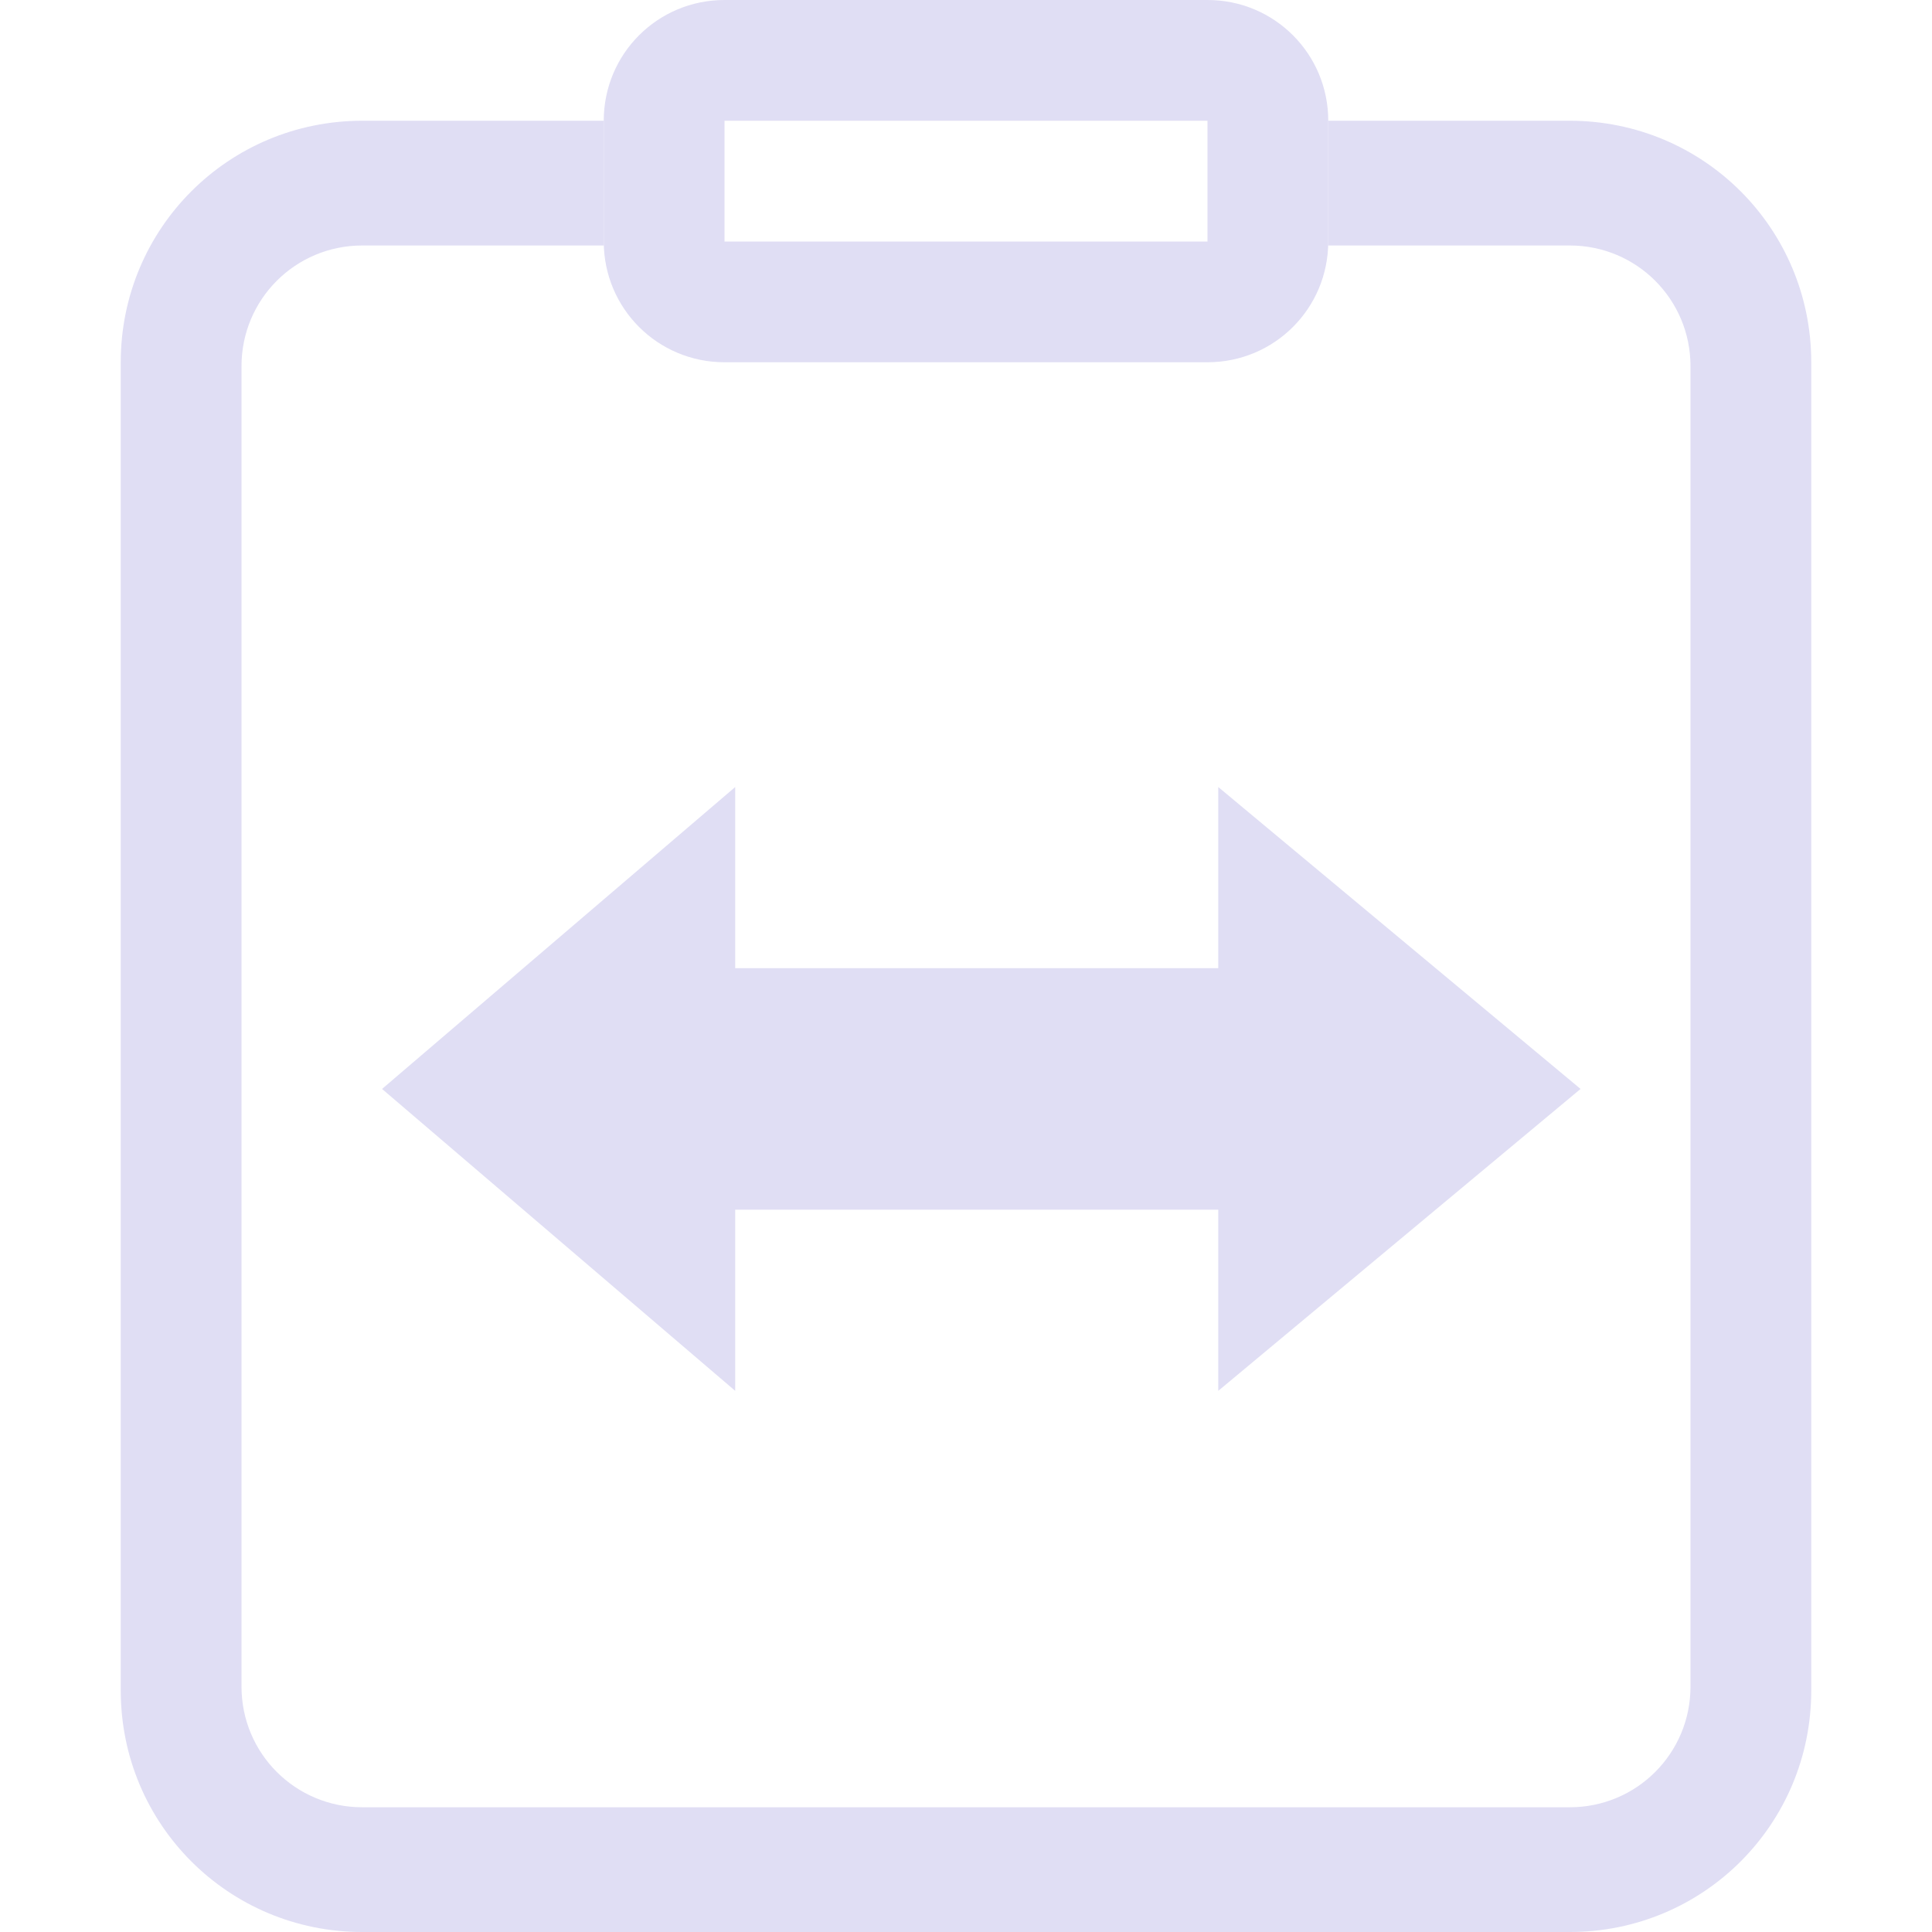 <svg width="16" height="16" version="1.1" viewBox="0 0 16 16" xmlns="http://www.w3.org/2000/svg">
 <g id="edit-paste-style" transform="matrix(1 0 0 1 -45.07 -567.36)" fill="#e0def4">
  <g id="node-transform" transform="matrix(.625 0 0 .625 -170.05 222.39)">
   <g transform="matrix(2.286 0 0 2.286 -748.14 432.65)" fill="#e0def4" stroke-width=".7">
    <path d="m480.05 58.5 2.047 1.75v-1.05l2.8 1e-6v1.05l2.1-1.75-2.1-1.75v1.05l-2.8 3e-6 1e-5 -1.05z" fill="#e0def4" stroke-width=".7"/>
   </g>
   <path transform="translate(0 512.36)" d="m349 46h16v16h-16z" opacity="0" stroke-width="1.6"/>
  </g>
  <path d="m48.07 568.36c-1.108 0-2 0.892-2 2v11c0 1.108 0.892 2 2 2h10c1.108 0 2-0.892 2-2v-11c0-1.108-0.892-2-2-2h-2v1c0 0.011-0.002 0.022-2e-3 0.033h2.002c0.554 0 1 0.446 1 1v10.934c0 0.554-0.446 1-1 1h-10c-0.554 0-1-0.446-1-1v-10.934c0-0.554 0.446-1 1-1h2.002c-3.23e-4 -0.011-0.002-0.022-0.002-0.033v-1h-2z" stroke-linecap="round" stroke-linejoin="round" stroke-width="2"/>
  <path d="m51.07 567.36c-0.554 0-1 0.446-1 1v1c0 0.554 0.446 1 1 1h4c0.554 0 1-0.446 1-1v-1c0-0.554-0.446-1-1-1zm0 1h4v1h-4z" stroke-linecap="round" stroke-linejoin="round" stroke-width="2"/>
 </g>
</svg>
